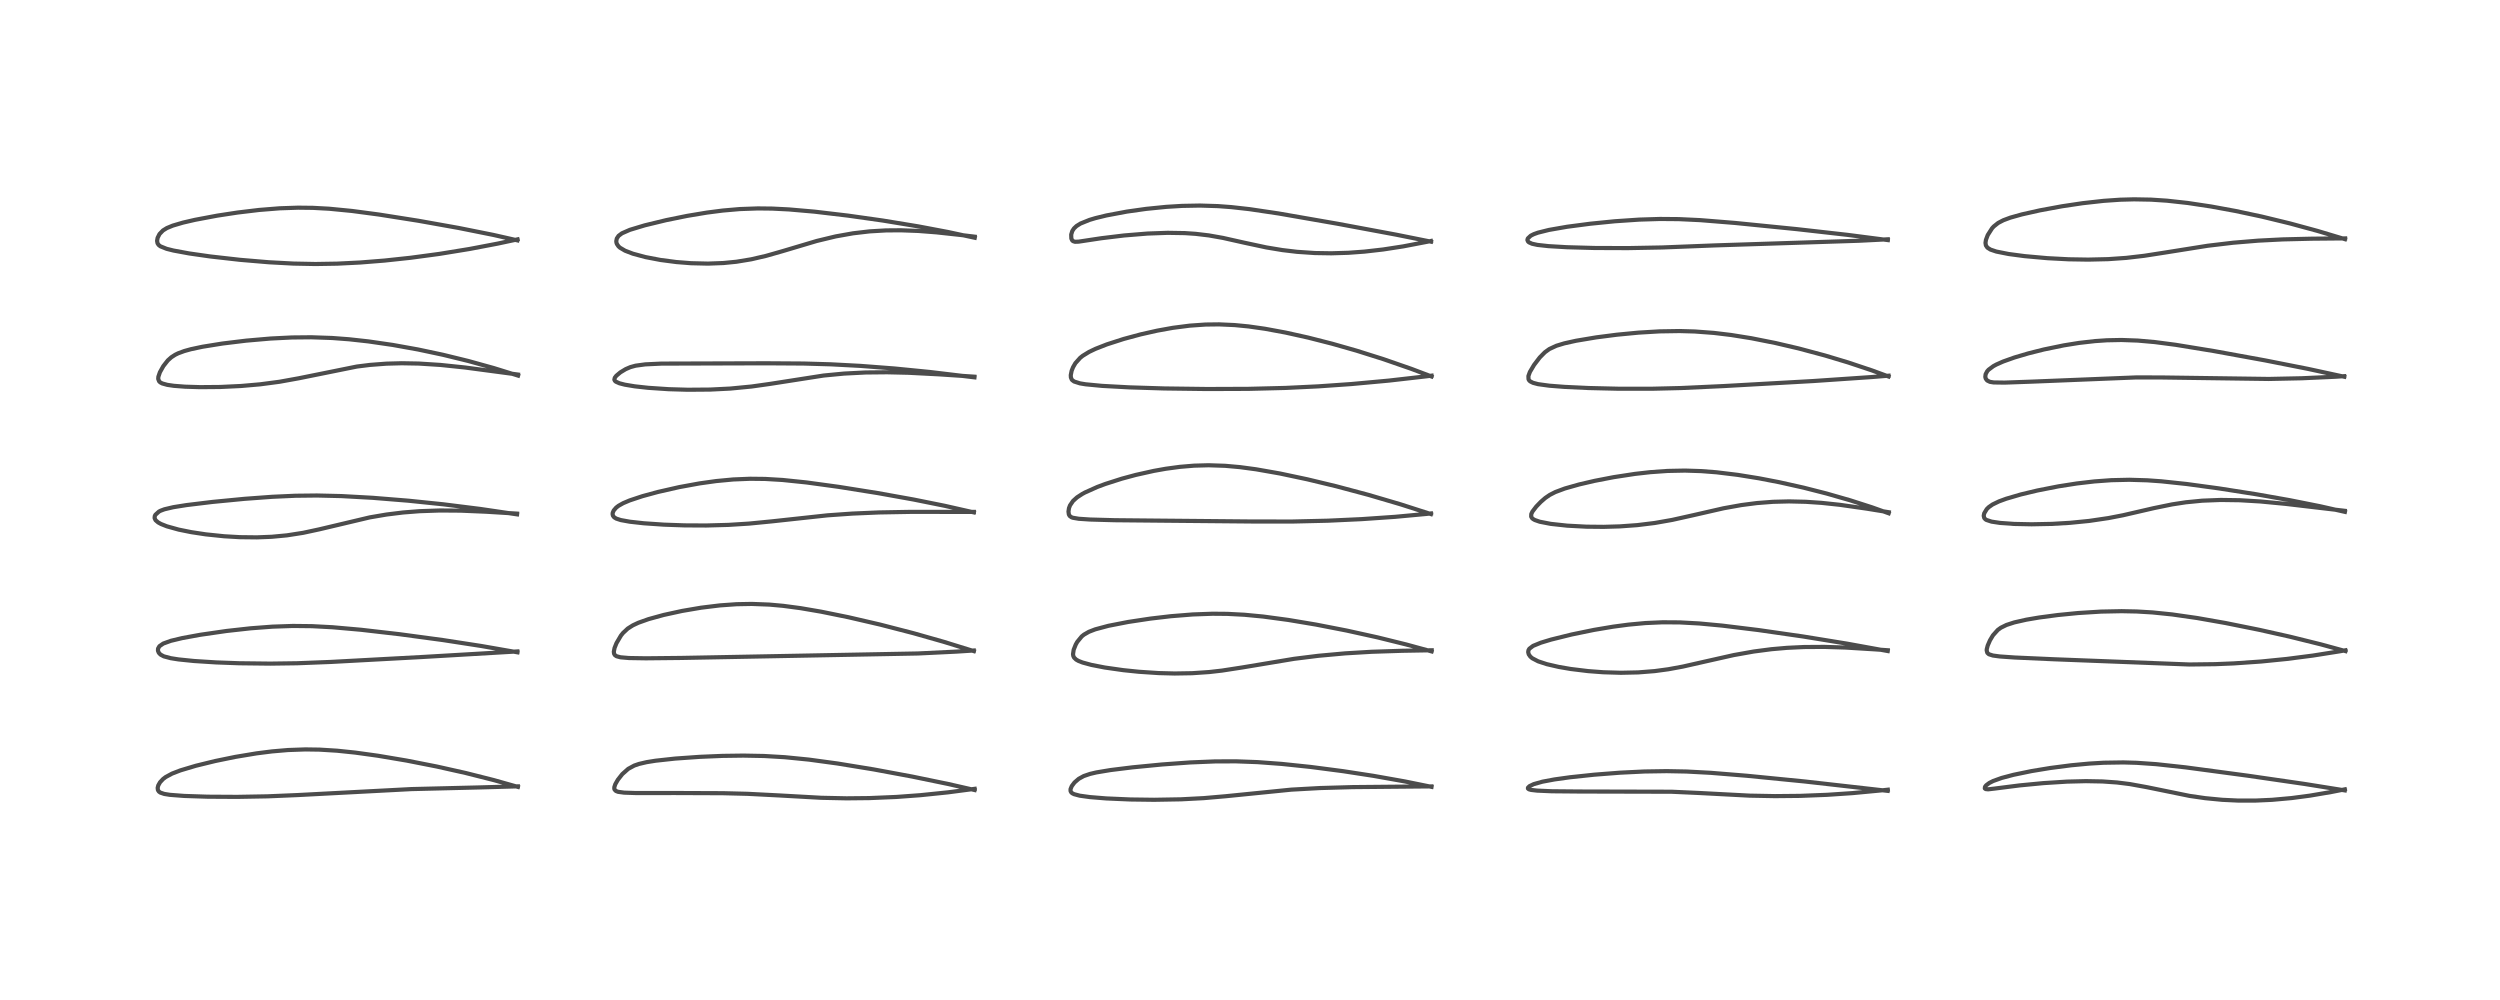 <?xml version="1.0" encoding="utf-8" standalone="no"?>
<!DOCTYPE svg PUBLIC "-//W3C//DTD SVG 1.1//EN"
  "http://www.w3.org/Graphics/SVG/1.1/DTD/svg11.dtd">
<!-- Created with matplotlib (https://matplotlib.org/) -->
<svg height="288pt" version="1.1" viewBox="0 0 720 288" width="720pt" xmlns="http://www.w3.org/2000/svg" xmlns:xlink="http://www.w3.org/1999/xlink">
 <defs>
  <style type="text/css">*{stroke-linecap:butt;stroke-linejoin:round;}</style>
 </defs>
 <g id="figure_1">
  <g id="patch_1">
   <path d="M 0 288 
L 720 288 
L 720 0 
L 0 0 
z
" style="fill:#ffffff;"/>
  </g>
  <g id="axes_1">
   <g id="line2d_1">
    <path clip-path="url(#pa010e6d0f2)" d="M 149.145 226.625 
L 142.232 224.672 
L 134.156 222.633 
L 125.798 220.759 
L 117.067 219.04 
L 108.823 217.649 
L 102.302 216.747 
L 97.073 216.203 
L 92.043 215.892 
L 87.955 215.831 
L 82.939 216.009 
L 78.322 216.405 
L 73.897 216.966 
L 67.733 217.992 
L 61.955 219.18 
L 56.398 220.541 
L 51.95 221.871 
L 49.553 222.797 
L 47.719 223.786 
L 46.974 224.35 
L 46.087 225.299 
L 45.579 226.202 
L 45.407 226.895 
L 45.483 227.54 
L 45.783 227.99 
L 46.179 228.271 
L 47.312 228.654 
L 48.94 228.914 
L 53.051 229.229 
L 59.785 229.45 
L 68.289 229.5 
L 77.057 229.343 
L 85.714 228.979 
L 118.499 227.257 
L 137.647 226.789 
L 149.141 226.468 
L 149.141 226.468 
" style="fill:none;stroke:#000000;stroke-linecap:square;stroke-opacity:0.7;stroke-width:1.2;"/>
   </g>
   <g id="line2d_2">
    <path clip-path="url(#pa010e6d0f2)" d="M 149.022 187.864 
L 138.613 186.045 
L 127.534 184.335 
L 115.035 182.648 
L 103.973 181.374 
L 95.761 180.647 
L 89.852 180.335 
L 84.356 180.275 
L 78.449 180.476 
L 72.185 180.949 
L 65.253 181.719 
L 57.677 182.817 
L 52.534 183.758 
L 49.205 184.554 
L 47.017 185.347 
L 45.919 186.105 
L 45.518 186.794 
L 45.493 187.401 
L 45.735 187.998 
L 46.225 188.517 
L 47.181 189.029 
L 49.175 189.559 
L 51.374 189.907 
L 55.851 190.367 
L 62.245 190.774 
L 68.909 191.017 
L 77.819 191.123 
L 85.572 191.016 
L 95.289 190.637 
L 121.687 189.21 
L 149.013 187.612 
L 149.013 187.612 
" style="fill:none;stroke:#000000;stroke-linecap:square;stroke-opacity:0.7;stroke-width:1.2;"/>
   </g>
   <g id="line2d_3">
    <path clip-path="url(#pa010e6d0f2)" d="M 148.913 148.134 
L 138.285 146.571 
L 127.689 145.242 
L 117.614 144.202 
L 107.29 143.367 
L 98.341 142.872 
L 91.266 142.704 
L 85.08 142.775 
L 78.416 143.076 
L 70.45 143.66 
L 61.203 144.553 
L 53.709 145.464 
L 49.917 146.069 
L 47.355 146.673 
L 46.242 147.092 
L 45.762 147.346 
L 44.762 148.252 
L 44.573 148.641 
L 44.525 149.225 
L 44.804 149.818 
L 45.547 150.459 
L 46.383 150.918 
L 48.065 151.583 
L 51.458 152.527 
L 55.074 153.259 
L 59.275 153.896 
L 64.575 154.444 
L 69.056 154.703 
L 74.005 154.759 
L 78.239 154.594 
L 82.644 154.18 
L 87.303 153.451 
L 91.965 152.448 
L 106.501 149.004 
L 111.296 148.186 
L 116.066 147.596 
L 120.813 147.221 
L 126.704 147.02 
L 132.701 147.066 
L 139.963 147.372 
L 148.921 147.922 
L 148.921 147.922 
" style="fill:none;stroke:#000000;stroke-linecap:square;stroke-opacity:0.7;stroke-width:1.2;"/>
   </g>
   <g id="line2d_4">
    <path clip-path="url(#pa010e6d0f2)" d="M 149.209 108.177 
L 142.275 106.021 
L 134.871 103.964 
L 127.567 102.176 
L 120.416 100.656 
L 113.117 99.343 
L 106.074 98.32 
L 100.54 97.711 
L 95.658 97.342 
L 89.669 97.135 
L 84.083 97.19 
L 77.942 97.495 
L 70.884 98.107 
L 64.044 98.939 
L 58.308 99.864 
L 54.985 100.572 
L 53.075 101.101 
L 51.332 101.743 
L 50.461 102.169 
L 49.347 102.888 
L 48.336 103.793 
L 47.037 105.443 
L 46.05 107.211 
L 45.61 108.499 
L 45.568 109.139 
L 45.834 109.827 
L 46.15 110.124 
L 46.721 110.431 
L 48.176 110.837 
L 50.079 111.117 
L 53.313 111.367 
L 57.637 111.499 
L 63.443 111.448 
L 69.407 111.166 
L 74.938 110.682 
L 80.473 109.951 
L 86.036 108.946 
L 102.77 105.565 
L 106.57 105.092 
L 111.287 104.733 
L 115.704 104.615 
L 120.631 104.705 
L 126.849 105.101 
L 133.896 105.837 
L 143.982 107.176 
L 149.183 107.873 
L 149.183 107.873 
" style="fill:none;stroke:#000000;stroke-linecap:square;stroke-opacity:0.7;stroke-width:1.2;"/>
   </g>
   <g id="line2d_5">
    <path clip-path="url(#pa010e6d0f2)" d="M 149.01 69.225 
L 142.082 67.655 
L 132.087 65.65 
L 120.483 63.577 
L 109.164 61.79 
L 101.368 60.755 
L 94.794 60.113 
L 90.109 59.86 
L 85.844 59.811 
L 80.553 59.99 
L 74.628 60.465 
L 68.421 61.209 
L 62.556 62.106 
L 56.161 63.311 
L 52.747 64.099 
L 49.757 64.977 
L 48.058 65.681 
L 46.943 66.368 
L 45.937 67.408 
L 45.389 68.504 
L 45.241 69.362 
L 45.364 70.048 
L 45.677 70.53 
L 46.18 70.931 
L 47.983 71.66 
L 49.967 72.157 
L 54.473 72.989 
L 60.555 73.861 
L 69.132 74.831 
L 77.449 75.531 
L 84.525 75.911 
L 90.853 76.035 
L 97.12 75.931 
L 103.715 75.602 
L 110.751 75.041 
L 118.252 74.238 
L 126.521 73.125 
L 135.232 71.704 
L 143.347 70.156 
L 149.049 68.937 
L 149.049 68.937 
" style="fill:none;stroke:#000000;stroke-linecap:square;stroke-opacity:0.7;stroke-width:1.2;"/>
   </g>
   <g id="line2d_6">
    <path clip-path="url(#pa010e6d0f2)" d="M 280.681 227.523 
L 273.135 225.802 
L 262.721 223.653 
L 251.585 221.585 
L 241.176 219.883 
L 232.951 218.764 
L 226.012 218.073 
L 220.087 217.727 
L 214.116 217.612 
L 208.077 217.695 
L 201.555 217.968 
L 194.427 218.471 
L 188.793 219.087 
L 186.237 219.498 
L 184 220.021 
L 182.678 220.479 
L 180.931 221.425 
L 179.224 222.942 
L 177.948 224.561 
L 177.216 225.835 
L 176.93 226.694 
L 176.919 227.151 
L 176.995 227.398 
L 177.381 227.799 
L 178.009 228.043 
L 179.741 228.282 
L 183.123 228.395 
L 194.494 228.389 
L 208.245 228.443 
L 215.297 228.619 
L 224.329 229.081 
L 236.545 229.764 
L 243.806 229.918 
L 250.369 229.85 
L 258.179 229.52 
L 265.08 229.012 
L 273.038 228.193 
L 280.707 227.185 
L 280.707 227.185 
" style="fill:none;stroke:#000000;stroke-linecap:square;stroke-opacity:0.7;stroke-width:1.2;"/>
   </g>
   <g id="line2d_7">
    <path clip-path="url(#pa010e6d0f2)" d="M 280.465 187.523 
L 271.754 184.829 
L 263.045 182.353 
L 253.468 179.878 
L 244.356 177.766 
L 236.51 176.167 
L 230.528 175.143 
L 225.502 174.476 
L 221.564 174.122 
L 216.49 173.929 
L 212.134 174.012 
L 207.337 174.353 
L 201.929 175.014 
L 196.445 175.949 
L 191.136 177.108 
L 186.78 178.308 
L 183.851 179.353 
L 182.268 180.093 
L 180.796 181.022 
L 179.404 182.325 
L 178.819 183.065 
L 177.547 185.226 
L 176.991 186.616 
L 176.78 187.698 
L 176.853 188.274 
L 177.109 188.69 
L 177.567 188.996 
L 178.7 189.302 
L 181.145 189.512 
L 185.996 189.592 
L 196.213 189.486 
L 264.393 188.199 
L 275.471 187.662 
L 280.454 187.342 
L 280.454 187.342 
" style="fill:none;stroke:#000000;stroke-linecap:square;stroke-opacity:0.7;stroke-width:1.2;"/>
   </g>
   <g id="line2d_8">
    <path clip-path="url(#pa010e6d0f2)" d="M 280.47 147.568 
L 272.029 145.66 
L 263.104 143.862 
L 252.791 142.008 
L 241.515 140.209 
L 232.289 138.946 
L 225.375 138.231 
L 220.375 137.934 
L 216.033 137.884 
L 211.163 138.084 
L 206.262 138.546 
L 201.5 139.213 
L 195.618 140.289 
L 189.426 141.697 
L 185.023 142.899 
L 181.352 144.119 
L 179.483 144.911 
L 178.13 145.673 
L 177.448 146.201 
L 176.754 147.011 
L 176.474 147.652 
L 176.426 148.047 
L 176.53 148.529 
L 176.877 148.982 
L 177.484 149.357 
L 178.778 149.779 
L 181.391 150.254 
L 185.427 150.704 
L 191.189 151.099 
L 197.12 151.308 
L 203.39 151.342 
L 209.794 151.167 
L 215.732 150.794 
L 222.272 150.154 
L 238.337 148.412 
L 245.457 147.912 
L 253.183 147.581 
L 262.367 147.415 
L 276.401 147.428 
L 280.474 147.428 
L 280.474 147.428 
" style="fill:none;stroke:#000000;stroke-linecap:square;stroke-opacity:0.7;stroke-width:1.2;"/>
   </g>
   <g id="line2d_9">
    <path clip-path="url(#pa010e6d0f2)" d="M 280.649 108.674 
L 267.811 107.133 
L 257.653 106.129 
L 247.797 105.374 
L 239.287 104.924 
L 231.472 104.698 
L 220.607 104.626 
L 190.473 104.718 
L 185.832 104.938 
L 183.056 105.316 
L 181.555 105.729 
L 180.187 106.317 
L 178.661 107.242 
L 177.497 108.217 
L 177.055 108.798 
L 176.935 109.348 
L 177.121 109.713 
L 177.371 109.926 
L 178.392 110.385 
L 179.96 110.788 
L 182.793 111.261 
L 186.657 111.689 
L 192.546 112.085 
L 198.082 112.248 
L 204.539 112.196 
L 210.324 111.907 
L 216.436 111.316 
L 221.619 110.585 
L 237.208 108.153 
L 243.108 107.588 
L 249.272 107.274 
L 255.477 107.211 
L 261.689 107.356 
L 270.443 107.81 
L 280.628 108.485 
L 280.628 108.485 
" style="fill:none;stroke:#000000;stroke-linecap:square;stroke-opacity:0.7;stroke-width:1.2;"/>
   </g>
   <g id="line2d_10">
    <path clip-path="url(#pa010e6d0f2)" d="M 280.732 68.474 
L 273.019 66.815 
L 264.435 65.192 
L 254.239 63.515 
L 244.239 62.099 
L 234.554 60.954 
L 227.2 60.313 
L 222.411 60.073 
L 218.278 60.025 
L 213.061 60.211 
L 208.135 60.639 
L 203.561 61.23 
L 197.914 62.171 
L 191.872 63.398 
L 185.714 64.89 
L 181.398 66.194 
L 179.126 67.189 
L 178.154 67.917 
L 177.637 68.683 
L 177.486 69.46 
L 177.544 69.913 
L 177.67 70.273 
L 178.125 70.945 
L 178.55 71.333 
L 180.016 72.199 
L 182.265 73.063 
L 185.889 74.041 
L 190.256 74.877 
L 194.815 75.473 
L 199.012 75.804 
L 203.895 75.921 
L 208.346 75.753 
L 212.059 75.385 
L 216.364 74.678 
L 220.65 73.682 
L 225.285 72.359 
L 235.238 69.394 
L 240.673 68.085 
L 245.679 67.192 
L 250.452 66.634 
L 255.179 66.357 
L 259.411 66.322 
L 264.484 66.511 
L 269.652 66.912 
L 276.534 67.657 
L 280.717 68.163 
L 280.717 68.163 
" style="fill:none;stroke:#000000;stroke-linecap:square;stroke-opacity:0.7;stroke-width:1.2;"/>
   </g>
   <g id="line2d_11">
    <path clip-path="url(#pa010e6d0f2)" d="M 412.274 226.614 
L 404.537 225.042 
L 395.548 223.445 
L 386.798 222.098 
L 377.463 220.879 
L 369.141 220.007 
L 362.194 219.492 
L 355.954 219.263 
L 349.968 219.285 
L 342.797 219.58 
L 334.654 220.168 
L 326.113 220.998 
L 319.839 221.775 
L 315.762 222.455 
L 313.919 222.888 
L 312.116 223.506 
L 310.674 224.3 
L 309.462 225.347 
L 308.671 226.394 
L 308.315 227.264 
L 308.319 227.821 
L 308.538 228.223 
L 308.818 228.461 
L 309.331 228.722 
L 310.973 229.158 
L 313.924 229.566 
L 318.588 229.945 
L 325.517 230.248 
L 332.41 230.339 
L 340.126 230.203 
L 346.671 229.861 
L 353.01 229.312 
L 371.897 227.415 
L 380.155 226.957 
L 389.555 226.688 
L 402.134 226.57 
L 412.24 226.48 
L 412.24 226.48 
" style="fill:none;stroke:#000000;stroke-linecap:square;stroke-opacity:0.7;stroke-width:1.2;"/>
   </g>
   <g id="line2d_12">
    <path clip-path="url(#pa010e6d0f2)" d="M 412.293 187.604 
L 405.038 185.619 
L 396.722 183.563 
L 387.862 181.605 
L 379.022 179.882 
L 371.043 178.544 
L 363.834 177.57 
L 358.39 177.049 
L 353.485 176.794 
L 349.205 176.756 
L 343.501 176.961 
L 337.192 177.468 
L 331.288 178.159 
L 324.917 179.123 
L 319.226 180.233 
L 315.418 181.254 
L 313.595 181.962 
L 312.174 182.778 
L 311.535 183.295 
L 310.238 184.877 
L 309.807 185.646 
L 309.219 187.12 
L 309.03 188.413 
L 309.117 188.935 
L 309.338 189.391 
L 309.923 189.959 
L 310.62 190.353 
L 311.787 190.808 
L 314.327 191.496 
L 318.194 192.249 
L 323.519 193.008 
L 328.001 193.47 
L 333.687 193.846 
L 338.315 193.967 
L 343.323 193.882 
L 348.246 193.549 
L 351.918 193.131 
L 357.764 192.228 
L 372.7 189.74 
L 379.709 188.866 
L 387.43 188.165 
L 395.028 187.713 
L 403.886 187.424 
L 412.328 187.277 
L 412.328 187.277 
" style="fill:none;stroke:#000000;stroke-linecap:square;stroke-opacity:0.7;stroke-width:1.2;"/>
   </g>
   <g id="line2d_13">
    <path clip-path="url(#pa010e6d0f2)" d="M 412.106 148.056 
L 403.412 145.26 
L 394.165 142.537 
L 384.84 140.046 
L 376.532 138.046 
L 368.616 136.366 
L 361.732 135.155 
L 357.073 134.53 
L 352.815 134.151 
L 348.082 133.993 
L 343.895 134.109 
L 339.825 134.45 
L 335.745 135.001 
L 332.301 135.615 
L 327.097 136.777 
L 323.073 137.864 
L 318.311 139.39 
L 316.008 140.25 
L 312.463 141.841 
L 311.681 142.268 
L 310.195 143.234 
L 309.045 144.263 
L 308.165 145.55 
L 307.863 146.36 
L 307.72 147.336 
L 307.829 148.154 
L 308.072 148.596 
L 308.602 148.978 
L 308.966 149.112 
L 310.686 149.407 
L 313.961 149.624 
L 321.055 149.821 
L 335.147 149.956 
L 360.937 150.193 
L 372.259 150.199 
L 382.43 149.96 
L 392.137 149.51 
L 401.765 148.848 
L 410.817 148.011 
L 412.12 147.869 
L 412.12 147.869 
" style="fill:none;stroke:#000000;stroke-linecap:square;stroke-opacity:0.7;stroke-width:1.2;"/>
   </g>
   <g id="line2d_14">
    <path clip-path="url(#pa010e6d0f2)" d="M 412.277 108.425 
L 406.418 106.209 
L 398.367 103.416 
L 390.659 100.986 
L 383.659 98.99 
L 376.683 97.211 
L 370.23 95.778 
L 364.29 94.681 
L 359.583 94.011 
L 355.588 93.621 
L 351.081 93.419 
L 347.217 93.466 
L 342.653 93.785 
L 337.767 94.416 
L 333.29 95.224 
L 328.513 96.3 
L 323.609 97.624 
L 318.769 99.186 
L 315.494 100.469 
L 313.66 101.346 
L 311.819 102.475 
L 311.096 103.051 
L 309.718 104.588 
L 309.045 105.748 
L 308.635 106.773 
L 308.38 108.029 
L 308.416 108.7 
L 308.652 109.285 
L 308.799 109.47 
L 309.345 109.874 
L 311.03 110.41 
L 312.652 110.678 
L 317.409 111.134 
L 325.237 111.56 
L 335.321 111.875 
L 347.658 112.036 
L 359.525 111.99 
L 370.224 111.724 
L 379.651 111.271 
L 389.2 110.604 
L 399.944 109.617 
L 410.765 108.382 
L 412.297 108.186 
L 412.297 108.186 
" style="fill:none;stroke:#000000;stroke-linecap:square;stroke-opacity:0.7;stroke-width:1.2;"/>
   </g>
   <g id="line2d_15">
    <path clip-path="url(#pa010e6d0f2)" d="M 412.141 69.604 
L 402.016 67.57 
L 385.187 64.434 
L 368.22 61.478 
L 359.863 60.235 
L 354.617 59.648 
L 350.76 59.36 
L 345.573 59.2 
L 340.444 59.296 
L 335.892 59.573 
L 330.107 60.154 
L 324.565 60.935 
L 318.677 62.041 
L 315.497 62.818 
L 313.762 63.338 
L 311.172 64.387 
L 310.03 65.103 
L 309.308 65.788 
L 308.823 66.528 
L 308.504 67.561 
L 308.545 68.688 
L 308.776 69.201 
L 309.018 69.438 
L 309.585 69.631 
L 310.637 69.597 
L 317.183 68.608 
L 323.692 67.818 
L 330.49 67.262 
L 336.3 67.054 
L 341.239 67.136 
L 344.309 67.342 
L 348.131 67.795 
L 352.201 68.517 
L 358.351 69.896 
L 364.726 71.262 
L 369.333 72.027 
L 373.555 72.527 
L 378.681 72.874 
L 383.405 72.951 
L 388.328 72.802 
L 392.978 72.461 
L 398.346 71.849 
L 404.101 70.962 
L 411.057 69.624 
L 412.11 69.399 
L 412.11 69.399 
" style="fill:none;stroke:#000000;stroke-linecap:square;stroke-opacity:0.7;stroke-width:1.2;"/>
   </g>
   <g id="line2d_16">
    <path clip-path="url(#pa010e6d0f2)" d="M 543.646 227.769 
L 519.778 225.066 
L 503.072 223.417 
L 492.687 222.572 
L 485.702 222.198 
L 480.005 222.086 
L 473.607 222.187 
L 466.598 222.53 
L 459.11 223.112 
L 452.147 223.854 
L 447.692 224.476 
L 444.228 225.122 
L 441.705 225.832 
L 440.494 226.416 
L 440.055 226.859 
L 440.048 227.098 
L 440.328 227.322 
L 440.957 227.496 
L 442.667 227.697 
L 446.893 227.881 
L 454.872 227.954 
L 481.407 228.02 
L 489.393 228.382 
L 503.888 229.144 
L 511.184 229.283 
L 518.422 229.212 
L 526.236 228.906 
L 533.5 228.418 
L 542.383 227.579 
L 543.692 227.433 
L 543.692 227.433 
" style="fill:none;stroke:#000000;stroke-linecap:square;stroke-opacity:0.7;stroke-width:1.2;"/>
   </g>
   <g id="line2d_17">
    <path clip-path="url(#pa010e6d0f2)" d="M 543.658 187.497 
L 531.843 185.352 
L 519.289 183.309 
L 506.444 181.457 
L 496.003 180.175 
L 489.382 179.557 
L 483.788 179.252 
L 478.839 179.218 
L 473.871 179.439 
L 468.999 179.894 
L 464.597 180.479 
L 459.059 181.412 
L 452.644 182.731 
L 446.726 184.199 
L 443.783 185.09 
L 441.529 186.013 
L 440.447 186.84 
L 440.196 187.283 
L 440.119 187.818 
L 440.28 188.444 
L 440.723 189.086 
L 441.295 189.579 
L 442.99 190.463 
L 445.459 191.275 
L 448.916 192.075 
L 452.367 192.668 
L 457.389 193.279 
L 461.755 193.609 
L 466.827 193.761 
L 471.816 193.651 
L 476.543 193.276 
L 480.448 192.75 
L 484.616 191.983 
L 490.939 190.55 
L 499.343 188.658 
L 505.066 187.636 
L 510.148 186.972 
L 514.66 186.577 
L 519.583 186.343 
L 525.397 186.305 
L 531.539 186.497 
L 540.116 187.024 
L 543.684 187.273 
L 543.684 187.273 
" style="fill:none;stroke:#000000;stroke-linecap:square;stroke-opacity:0.7;stroke-width:1.2;"/>
   </g>
   <g id="line2d_18">
    <path clip-path="url(#pa010e6d0f2)" d="M 543.939 147.821 
L 539.109 146.099 
L 532.881 144.097 
L 526.081 142.143 
L 519.418 140.443 
L 512.42 138.878 
L 506.608 137.755 
L 500.464 136.763 
L 494.336 136.018 
L 489.957 135.678 
L 485.274 135.528 
L 480.232 135.631 
L 475.328 135.979 
L 470.877 136.482 
L 464.728 137.424 
L 459.258 138.483 
L 454.77 139.526 
L 450.678 140.687 
L 447.924 141.716 
L 446.313 142.544 
L 445.033 143.423 
L 443.747 144.539 
L 442.432 145.901 
L 441.342 147.333 
L 441.01 148.033 
L 440.977 148.793 
L 441.217 149.209 
L 441.514 149.47 
L 442.026 149.764 
L 443.445 150.257 
L 446.612 150.874 
L 451.352 151.39 
L 456.894 151.685 
L 461.827 151.734 
L 466.521 151.598 
L 471.512 151.238 
L 476.553 150.621 
L 481.586 149.734 
L 487.66 148.377 
L 496.385 146.383 
L 501.499 145.461 
L 505.988 144.881 
L 510.661 144.52 
L 515.233 144.403 
L 520.065 144.518 
L 524.603 144.825 
L 529.832 145.38 
L 537.538 146.479 
L 543.976 147.521 
L 543.976 147.521 
" style="fill:none;stroke:#000000;stroke-linecap:square;stroke-opacity:0.7;stroke-width:1.2;"/>
   </g>
   <g id="line2d_19">
    <path clip-path="url(#pa010e6d0f2)" d="M 543.886 108.428 
L 539.137 106.685 
L 532.233 104.38 
L 525.554 102.371 
L 518.023 100.356 
L 511.381 98.801 
L 504.429 97.417 
L 498.56 96.475 
L 493.613 95.879 
L 488.082 95.466 
L 483.713 95.342 
L 477.962 95.434 
L 471.876 95.797 
L 465.638 96.398 
L 459.713 97.163 
L 453.887 98.139 
L 450.543 98.881 
L 448.241 99.579 
L 446.204 100.527 
L 444.903 101.472 
L 443.44 102.961 
L 441.804 105.104 
L 440.606 107.125 
L 440.181 108.302 
L 440.215 109.225 
L 440.424 109.582 
L 440.706 109.843 
L 441.524 110.257 
L 442.985 110.64 
L 446.221 111.083 
L 450.636 111.427 
L 457.53 111.751 
L 466.148 111.955 
L 475.758 111.958 
L 484.116 111.755 
L 496.364 111.191 
L 522.238 109.737 
L 538.92 108.6 
L 543.918 108.198 
L 543.918 108.198 
" style="fill:none;stroke:#000000;stroke-linecap:square;stroke-opacity:0.7;stroke-width:1.2;"/>
   </g>
   <g id="line2d_20">
    <path clip-path="url(#pa010e6d0f2)" d="M 543.692 69.144 
L 532.057 67.637 
L 517.462 65.988 
L 499.731 64.212 
L 489.696 63.401 
L 483.508 63.108 
L 478.062 63.062 
L 472.112 63.245 
L 465.049 63.725 
L 457.983 64.433 
L 451.356 65.302 
L 446.096 66.217 
L 442.929 67.008 
L 441.736 67.438 
L 440.848 67.885 
L 440.007 68.671 
L 439.894 69.123 
L 440.067 69.549 
L 440.333 69.792 
L 441.233 70.199 
L 442.777 70.534 
L 445.961 70.887 
L 451.285 71.199 
L 459.187 71.418 
L 468.809 71.455 
L 478.719 71.268 
L 493.883 70.676 
L 511.59 70.104 
L 535.423 69.333 
L 543.689 68.917 
L 543.689 68.917 
" style="fill:none;stroke:#000000;stroke-linecap:square;stroke-opacity:0.7;stroke-width:1.2;"/>
   </g>
   <g id="line2d_21">
    <path clip-path="url(#pa010e6d0f2)" d="M 675.298 227.632 
L 663.767 225.785 
L 647.365 223.4 
L 629.378 220.991 
L 620.987 220.078 
L 615.337 219.687 
L 611.541 219.578 
L 605.863 219.667 
L 601.683 219.914 
L 596.506 220.399 
L 590.502 221.178 
L 585.114 222.066 
L 579.873 223.147 
L 576.486 224.046 
L 574.026 224.932 
L 572.906 225.502 
L 572.009 226.176 
L 571.672 226.619 
L 571.63 227.068 
L 571.868 227.256 
L 572.586 227.324 
L 574.453 227.111 
L 581.648 226.196 
L 588.515 225.536 
L 595.313 225.106 
L 600.744 224.969 
L 605.535 225.06 
L 609.698 225.353 
L 613.362 225.81 
L 618.295 226.705 
L 630.61 229.221 
L 635.082 229.87 
L 639.988 230.345 
L 644.563 230.563 
L 649.561 230.565 
L 654.337 230.35 
L 659.964 229.844 
L 665.228 229.148 
L 671.525 228.077 
L 675.306 227.332 
L 675.306 227.332 
" style="fill:none;stroke:#000000;stroke-linecap:square;stroke-opacity:0.7;stroke-width:1.2;"/>
   </g>
   <g id="line2d_22">
    <path clip-path="url(#pa010e6d0f2)" d="M 675.491 187.515 
L 668.449 185.589 
L 659.499 183.37 
L 650.664 181.388 
L 640.938 179.427 
L 632.801 177.993 
L 625.601 176.959 
L 619.949 176.381 
L 615.38 176.108 
L 611.02 176.018 
L 605.096 176.139 
L 598.478 176.553 
L 592.632 177.13 
L 587.259 177.843 
L 583.584 178.469 
L 580.142 179.246 
L 577.877 179.981 
L 576.252 180.781 
L 575.364 181.423 
L 573.97 182.977 
L 573.116 184.405 
L 572.459 185.917 
L 572.192 186.946 
L 572.164 187.292 
L 572.341 188.013 
L 572.792 188.417 
L 573.943 188.791 
L 575.923 189.06 
L 580.24 189.362 
L 591.539 189.867 
L 630.545 191.373 
L 637.978 191.279 
L 643.346 191.058 
L 651.204 190.514 
L 658.579 189.776 
L 666.106 188.803 
L 673.753 187.591 
L 675.471 187.285 
L 675.471 187.285 
" style="fill:none;stroke:#000000;stroke-linecap:square;stroke-opacity:0.7;stroke-width:1.2;"/>
   </g>
   <g id="line2d_23">
    <path clip-path="url(#pa010e6d0f2)" d="M 675.338 147.418 
L 668.17 145.796 
L 659.365 144.037 
L 649.833 142.351 
L 639.035 140.656 
L 629.759 139.393 
L 622.476 138.618 
L 618.397 138.328 
L 613.215 138.175 
L 608.071 138.293 
L 603.159 138.652 
L 598.139 139.238 
L 592.827 140.069 
L 586.737 141.268 
L 582.008 142.4 
L 577.777 143.64 
L 575.708 144.401 
L 573.852 145.295 
L 572.738 146.077 
L 572.179 146.634 
L 571.461 147.822 
L 571.31 148.527 
L 571.458 149.182 
L 571.805 149.565 
L 572.094 149.747 
L 573.574 150.23 
L 576.072 150.607 
L 580.065 150.892 
L 585.099 150.998 
L 590.932 150.88 
L 596.178 150.572 
L 601.675 150.027 
L 607.233 149.206 
L 611.415 148.395 
L 620.285 146.347 
L 625.559 145.265 
L 629.495 144.662 
L 634.248 144.194 
L 639.567 143.986 
L 645.005 144.065 
L 650.977 144.418 
L 658.301 145.119 
L 675.301 147.115 
L 675.301 147.115 
" style="fill:none;stroke:#000000;stroke-linecap:square;stroke-opacity:0.7;stroke-width:1.2;"/>
   </g>
   <g id="line2d_24">
    <path clip-path="url(#pa010e6d0f2)" d="M 675.153 108.503 
L 664.671 106.231 
L 652.389 103.802 
L 637.564 101.098 
L 626.584 99.303 
L 620.585 98.518 
L 615.676 98.084 
L 610.995 97.916 
L 606.779 98.001 
L 603.337 98.236 
L 598.782 98.757 
L 594.383 99.463 
L 588.617 100.653 
L 584.158 101.775 
L 580.136 102.967 
L 576.897 104.122 
L 574.961 104.98 
L 574.078 105.46 
L 572.694 106.491 
L 572.304 106.935 
L 571.856 107.787 
L 571.768 108.553 
L 571.895 109.047 
L 572.301 109.582 
L 573.1 109.971 
L 574.163 110.143 
L 577.298 110.191 
L 585.198 109.91 
L 615.25 108.698 
L 622.466 108.71 
L 653.416 109.14 
L 662.95 108.936 
L 672.557 108.503 
L 675.13 108.337 
L 675.13 108.337 
" style="fill:none;stroke:#000000;stroke-linecap:square;stroke-opacity:0.7;stroke-width:1.2;"/>
   </g>
   <g id="line2d_25">
    <path clip-path="url(#pa010e6d0f2)" d="M 675.366 68.885 
L 667.465 66.512 
L 659.495 64.343 
L 651.388 62.374 
L 643.783 60.753 
L 636.788 59.469 
L 630.081 58.458 
L 624.09 57.798 
L 619.515 57.496 
L 614.616 57.406 
L 610.607 57.516 
L 605.857 57.843 
L 599.784 58.52 
L 593.857 59.407 
L 587.507 60.579 
L 582.29 61.749 
L 578.976 62.681 
L 576.971 63.426 
L 575.47 64.211 
L 574.204 65.217 
L 573.721 65.741 
L 572.467 67.7 
L 571.952 69.067 
L 571.821 69.939 
L 571.936 70.684 
L 572.369 71.319 
L 573.25 71.879 
L 574.94 72.449 
L 578.485 73.154 
L 583.086 73.765 
L 589.646 74.355 
L 595.741 74.674 
L 601.408 74.769 
L 607.169 74.633 
L 612.366 74.27 
L 617.54 73.666 
L 623.585 72.724 
L 635.826 70.775 
L 643.147 69.904 
L 650.364 69.306 
L 657.445 68.944 
L 665.789 68.743 
L 675.387 68.655 
L 675.387 68.655 
" style="fill:none;stroke:#000000;stroke-linecap:square;stroke-opacity:0.7;stroke-width:1.2;"/>
   </g>
  </g>
 </g>
 <defs>
  <clipPath id="pa010e6d0f2">
   <rect height="262.08" width="694.08" x="12.96" y="12.96"/>
  </clipPath>
 </defs>
</svg>
